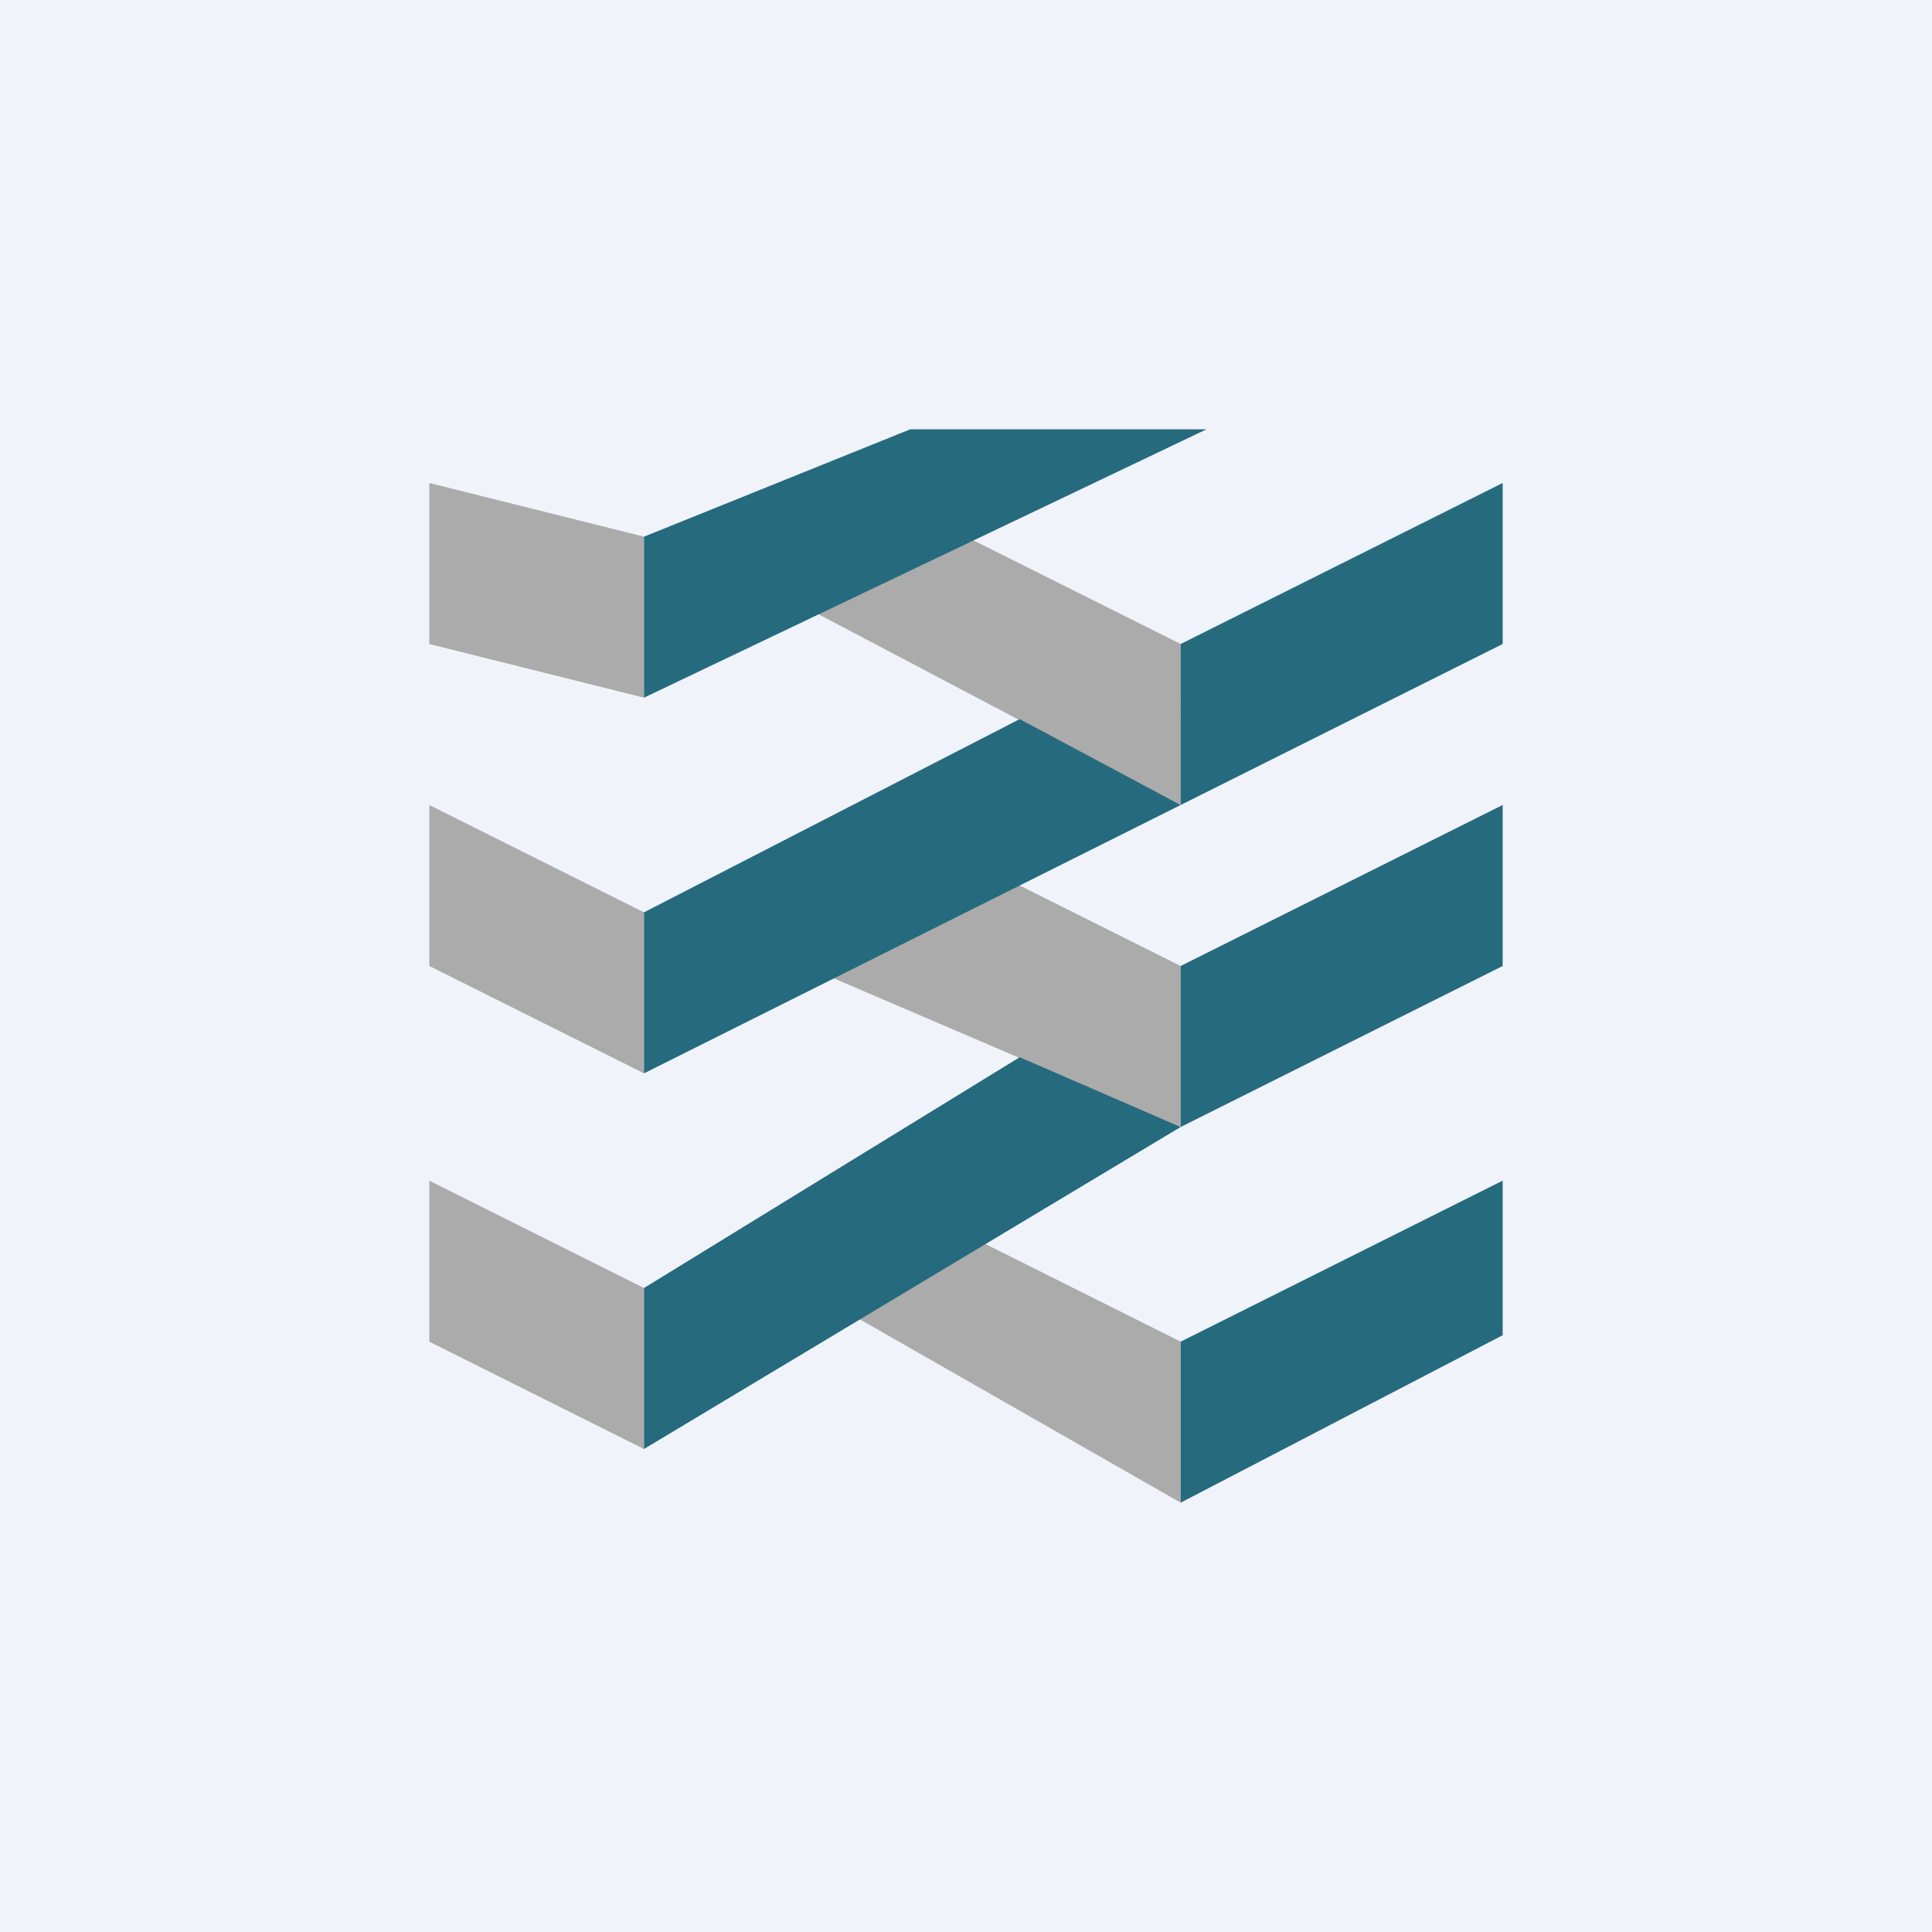 <!-- by TradingView --><svg width="18" height="18" viewBox="0 0 18 18" xmlns="http://www.w3.org/2000/svg"><path fill="#F0F3FA" d="M0 0h18v18H0z"/><path d="m6 5-2-.5V6l2 .5V5ZM6 8.5l-2-1V9l2 1V8.5ZM6 12l-2-1v1.5l2 1V12ZM9 5l-1.38.72L11 7.5V6L9 5ZM9 8 7.5 9l3.5 1.5V9L9 8ZM9 11.5l-1.5.5 3.5 2v-1.5l-2-1Z" fill="#ABABAB"/><path d="M8.48 4 6 5v1.5L11.24 4H8.48ZM11 6l3-1.5V6l-3 1.5L6 10V8.5l3.5-1.8 1.5.8V6ZM14 7.5V9l-3 1.5-5 3V12l3.5-2.15 1.5.65V9l3-1.5ZM14 11l-3 1.5V14l3-1.56V11Z" fill="#266A7E"/></svg>